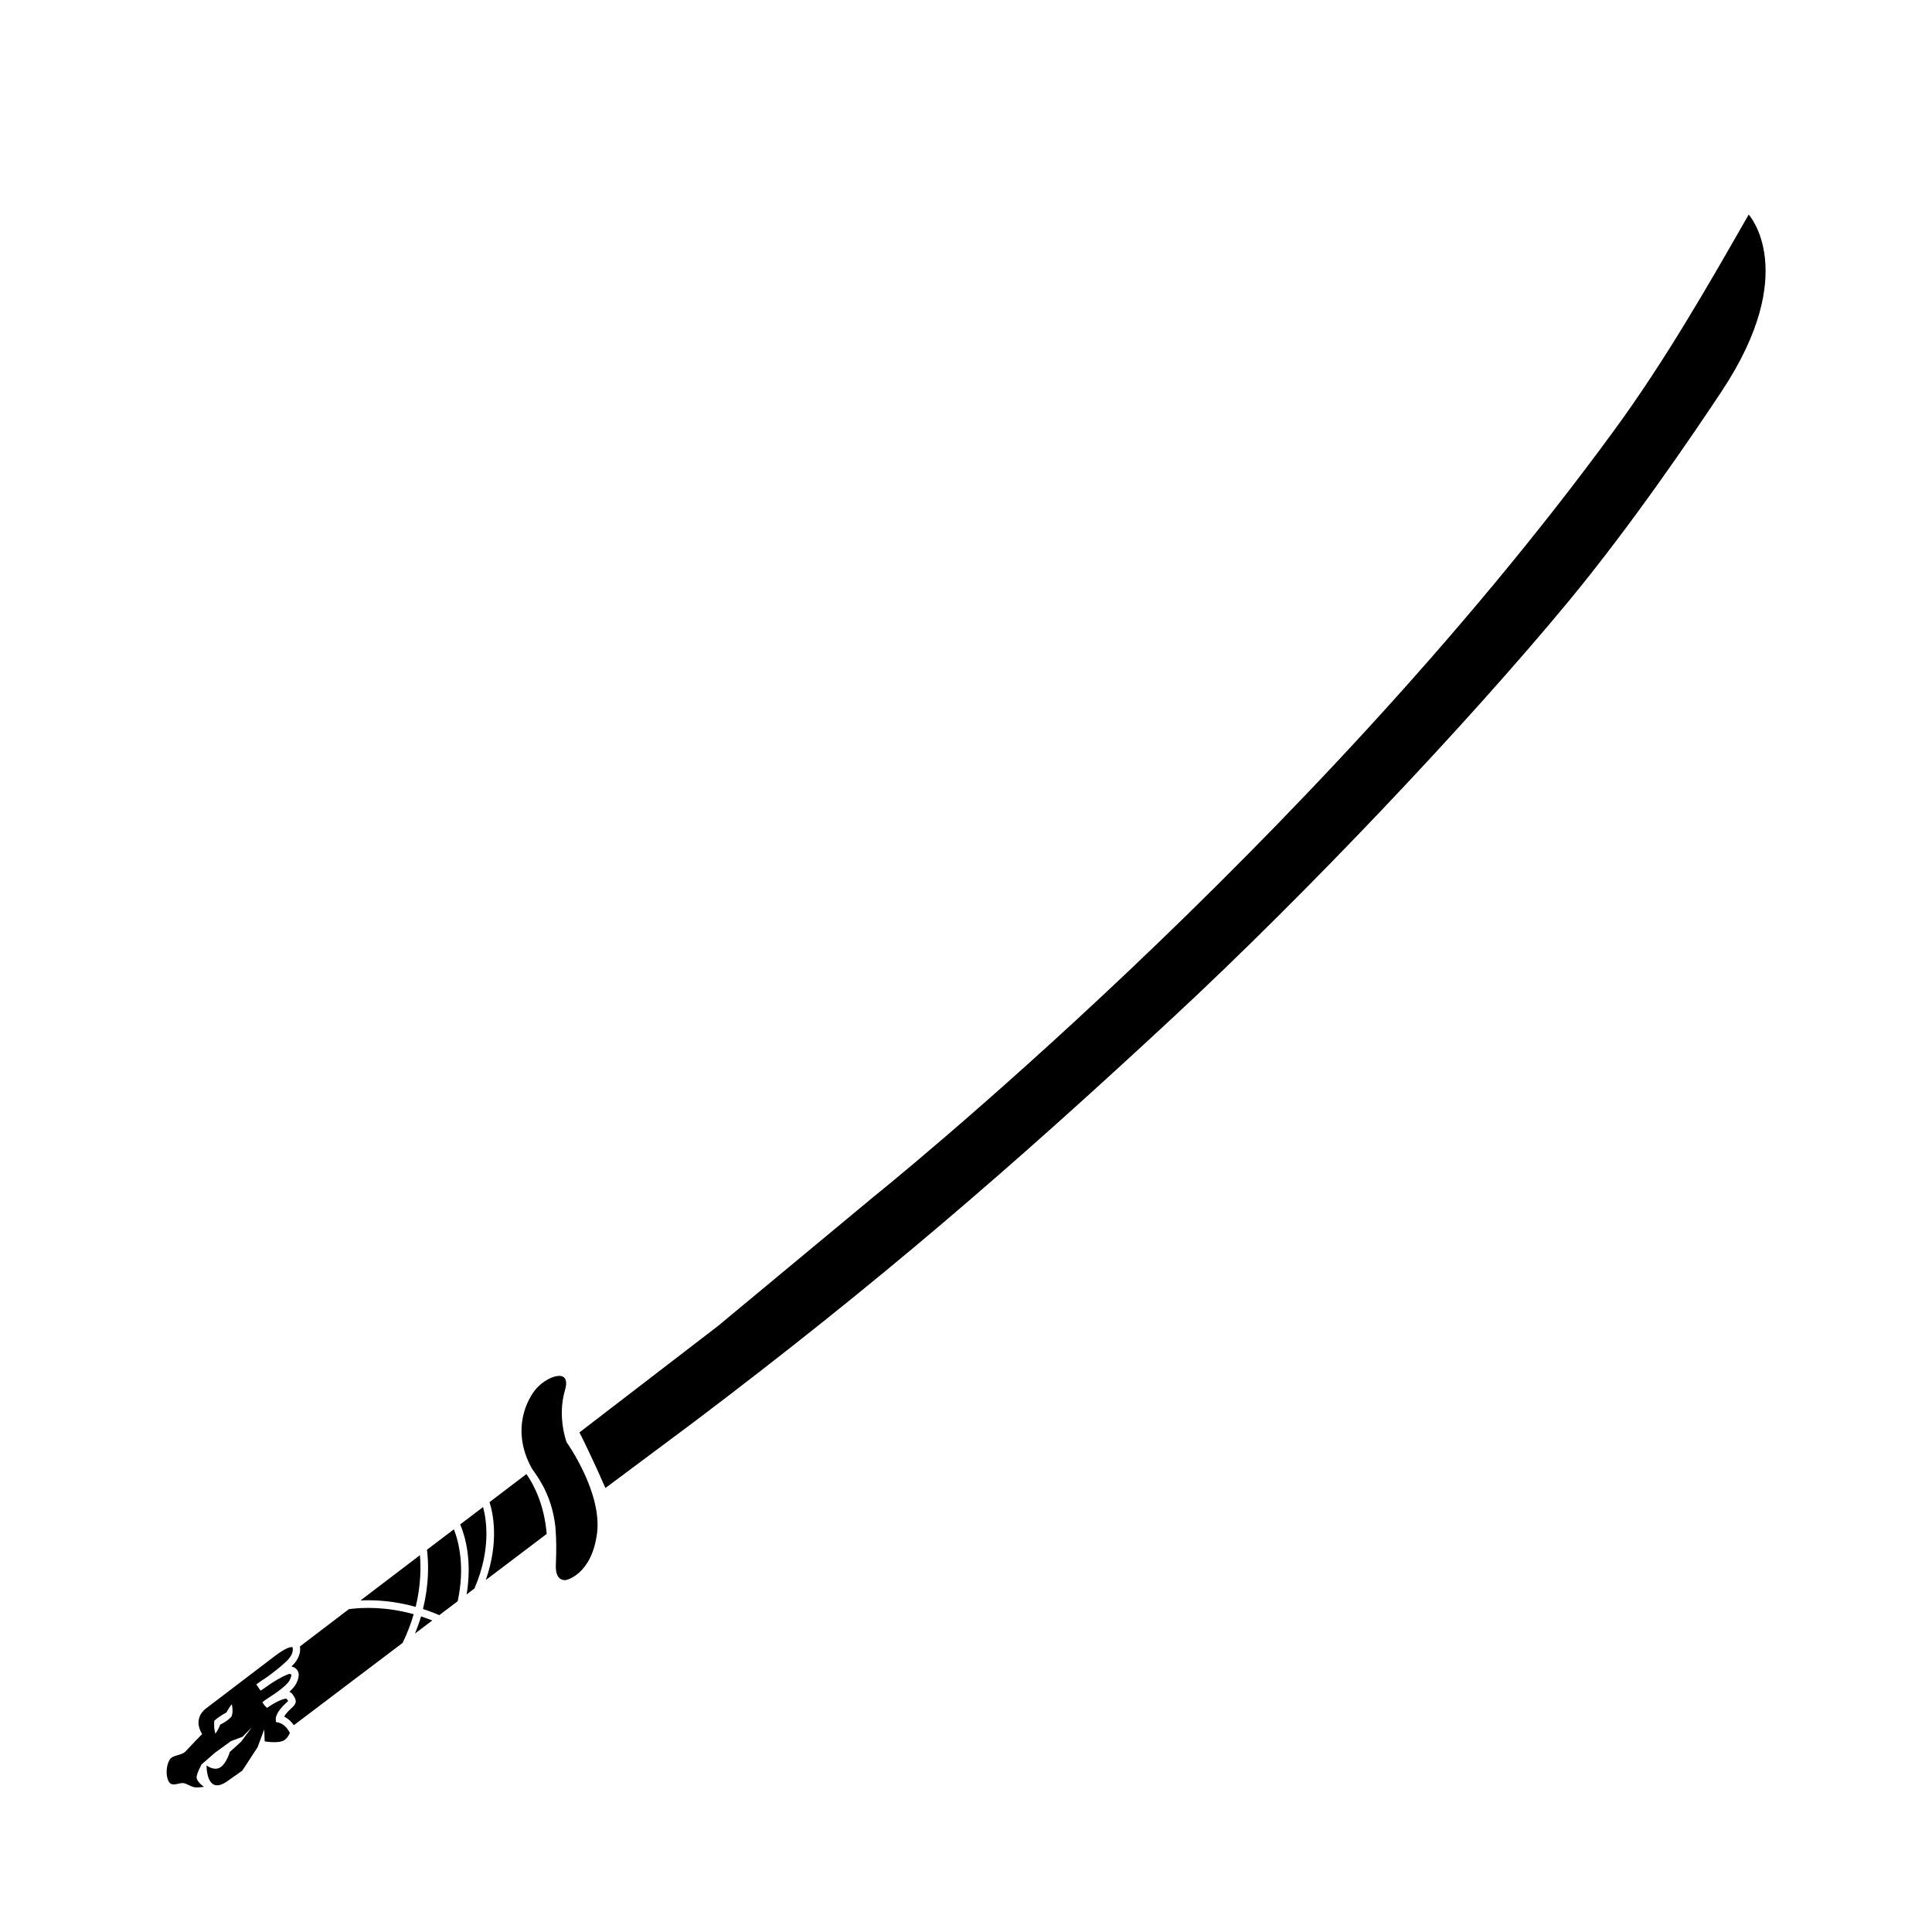 <svg width="128" height="128" viewBox="0 0 128 128" fill="none" xmlns="http://www.w3.org/2000/svg">
<path d="M30.072 101.32L28.287 102.675C28.392 103.49 28.447 104.885 28.021 106.6C28.372 106.715 28.736 106.85 29.107 107.005L30.322 106.085C30.806 103.86 30.416 102.21 30.072 101.315V101.32Z" fill="black"/>
<path d="M27.541 106.46C27.886 105.025 27.891 103.825 27.821 103.035L23.881 106.035C24.836 105.985 26.096 106.06 27.546 106.46H27.541Z" fill="black"/>
<path d="M32.185 104.68L36.221 101.625C36.056 99.67 35.365 98.355 34.876 97.66L32.431 99.52C32.666 100.245 33.075 102.135 32.185 104.68Z" fill="black"/>
<path d="M27.411 106.945C25.581 106.44 24.056 106.485 23.116 106.61L19.871 109.08C19.931 109.435 19.831 109.915 19.311 110.41C19.561 110.465 19.676 110.6 19.731 110.71C19.836 110.915 19.801 111.185 19.631 111.53C19.541 111.71 19.376 111.9 19.171 112.085C19.256 112.12 19.331 112.175 19.386 112.255C19.701 112.685 19.646 112.86 19.326 113.155C19.266 113.21 19.191 113.28 19.106 113.365C18.961 113.52 18.876 113.64 18.826 113.73C19.011 113.82 19.251 113.99 19.466 114.3L26.676 108.845C26.991 108.185 27.236 107.55 27.406 106.945H27.411Z" fill="black"/>
<path d="M27.896 107.09C27.791 107.455 27.651 107.835 27.496 108.225L28.641 107.36C28.386 107.26 28.136 107.17 27.891 107.09H27.896Z" fill="black"/>
<path d="M31.425 105.255C32.545 102.69 32.235 100.695 32.005 99.845L30.49 100.995C30.85 101.855 31.275 103.45 30.915 105.635L31.42 105.25L31.425 105.255Z" fill="black"/>
<path d="M37.546 95.57C37.546 95.57 36.901 93.895 37.431 92.105C37.901 90.52 36.121 91.19 35.411 92.145C34.701 93.095 33.971 95.04 35.256 97.32C35.766 98.025 36.591 99.22 36.801 101.2C36.866 102.135 36.866 102.62 36.826 103.695C36.781 104.835 37.501 104.68 37.501 104.68C37.501 104.68 39.181 104.35 39.551 101.62C39.921 98.89 37.551 95.57 37.551 95.57H37.546Z" fill="black"/>
<path d="M18.476 114.125L18.281 114.09L18.271 113.89C18.271 113.805 18.296 113.5 18.756 113.02C18.851 112.92 18.931 112.845 18.996 112.785C19.031 112.755 19.066 112.72 19.091 112.695C19.076 112.67 19.046 112.625 18.991 112.55C18.941 112.525 18.621 112.55 17.886 113.02L17.686 113.15L17.516 112.975L17.381 112.78L17.581 112.625C17.606 112.605 17.666 112.565 17.751 112.51C18.056 112.315 18.986 111.72 19.196 111.31C19.336 111.025 19.296 110.94 19.296 110.94C19.291 110.93 19.256 110.91 19.191 110.9C19.051 110.905 18.531 111.165 17.986 111.515C17.581 111.81 17.286 111.995 17.261 112.01L16.981 111.595C17.161 111.465 17.431 111.275 17.726 111.085C18.096 110.815 18.556 110.46 18.966 110.075C19.406 109.66 19.431 109.33 19.381 109.13C19.216 109.1 18.881 109.205 18.211 109.715C16.811 110.78 13.641 113.195 13.641 113.195C13.641 113.195 12.731 113.81 13.391 114.885C13.391 114.885 12.901 115.385 12.286 116.04C12.016 116.325 11.446 116.25 11.241 116.585C11.011 116.955 10.966 117.62 11.166 118.01C11.376 118.425 11.841 118.095 12.156 118.135C12.336 118.16 12.581 118.325 12.796 118.39C13.036 118.465 13.516 118.38 13.516 118.38C13.516 118.38 13.036 118.07 13.026 117.755C13.021 117.505 13.356 116.895 13.356 116.895L14.251 116.115L15.301 115.355L16.071 115.065L16.686 114.44L15.971 115.395L15.226 116.07C15.226 116.07 15.006 116.84 14.591 117.095C14.176 117.35 13.686 116.965 13.686 116.965C13.686 116.965 13.646 118.92 14.981 118.065L16.051 117.31L17.061 115.77L17.506 114.58L17.536 115.37C17.536 115.37 18.521 115.55 18.881 115.26C19.041 115.135 19.141 114.96 19.206 114.81C18.916 114.235 18.516 114.145 18.501 114.145L18.476 114.125ZM15.351 113.705C15.146 113.955 14.866 114.12 14.586 114.265C14.511 114.47 14.416 114.67 14.266 114.86C14.176 114.56 14.181 114.285 14.196 114.005C14.436 113.79 14.716 113.605 14.996 113.46C15.001 113.46 15.006 113.455 14.996 113.46C15.091 113.31 15.211 113.065 15.361 112.91C15.411 113.195 15.436 113.435 15.346 113.705H15.351Z" fill="black"/>
<path d="M115.856 14.215C113.131 18.985 110.321 23.885 106.961 28.485C86.721 56.205 57.871 79.295 57.871 79.295L47.561 87.855L38.391 94.9C38.611 95.335 39.336 96.805 40.111 98.585L46.041 94.16C58.076 85.065 67.016 77.35 77.756 67.37C86.561 59.195 97.231 47.93 103.941 39.815C108.081 34.805 112.111 28.87 114.061 25.93C119.326 17.995 115.851 14.21 115.851 14.21L115.856 14.215Z" fill="black"/>
</svg>
